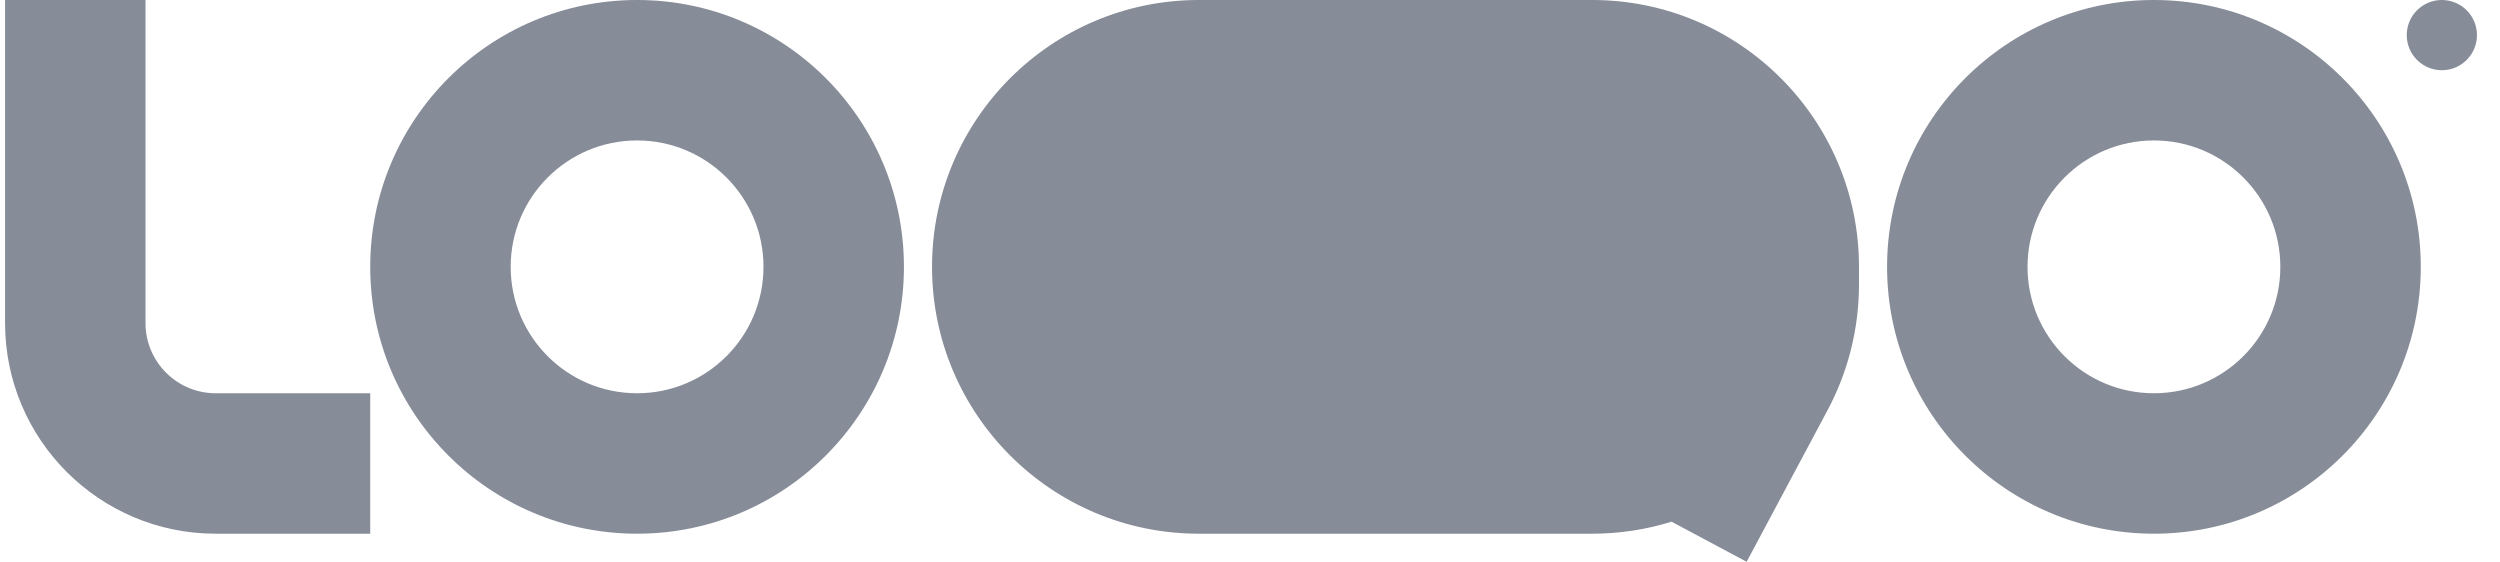 <svg width="89" height="20" viewBox="0 0 89 20" fill="none" xmlns="http://www.w3.org/2000/svg">
<g clip-path="url(#clip0_1_107)">
<path d="M7.68 14C6.299 14 5.18 12.881 5.18 11.5V0H0.18V11.5C0.18 15.642 3.538 19 7.68 19H13.18V14H7.68ZM22.68 5C20.195 5 18.18 7.015 18.18 9.5C18.18 11.985 20.195 14 22.68 14C25.165 14 27.18 11.985 27.18 9.5C27.18 7.015 25.165 5 22.68 5ZM13.18 9.5C13.18 4.254 17.434 0 22.68 0C27.926 0 32.18 4.254 32.18 9.5C32.18 14.746 27.926 19 22.68 19C17.434 19 13.18 14.746 13.18 9.5ZM76.68 5C74.195 5 72.18 7.015 72.18 9.5C72.18 11.985 74.195 14 76.68 14C79.165 14 81.18 11.985 81.18 9.5C81.18 7.015 79.165 5 76.68 5ZM67.18 9.5C67.18 4.254 71.434 0 76.68 0C81.926 0 86.18 4.254 86.18 9.5C86.18 14.746 81.926 19 76.68 19C71.434 19 67.18 14.746 67.18 9.5ZM42.68 0C37.434 0 33.18 4.254 33.18 9.5C33.18 14.746 37.434 19 42.68 19H56.68C57.664 19 58.614 18.85 59.507 18.572L62.18 20L65.064 14.598C65.797 13.223 66.18 11.689 66.18 10.13V9.5C66.18 4.254 61.926 0 56.68 0H42.68ZM61.18 9.5C61.18 7.015 59.165 5 56.68 5H42.68C40.195 5 38.18 7.015 38.18 9.5C38.18 11.985 40.195 14 42.68 14H56.68C59.152 14 61.161 12.007 61.18 9.535V9.5Z" fill="#868C98"/>
<path d="M88.18 1.25C88.18 1.94 87.62 2.5 86.93 2.5C86.24 2.5 85.68 1.94 85.68 1.25C85.68 0.56 86.24 0 86.93 0C87.62 0 88.18 0.56 88.18 1.25Z" fill="#868C98"/>
</g>
<defs>
<clipPath id="clip0_1_107">
<rect width="88" height="20" fill="white" transform="translate(0.18)"/>
</clipPath>
</defs>
</svg>
